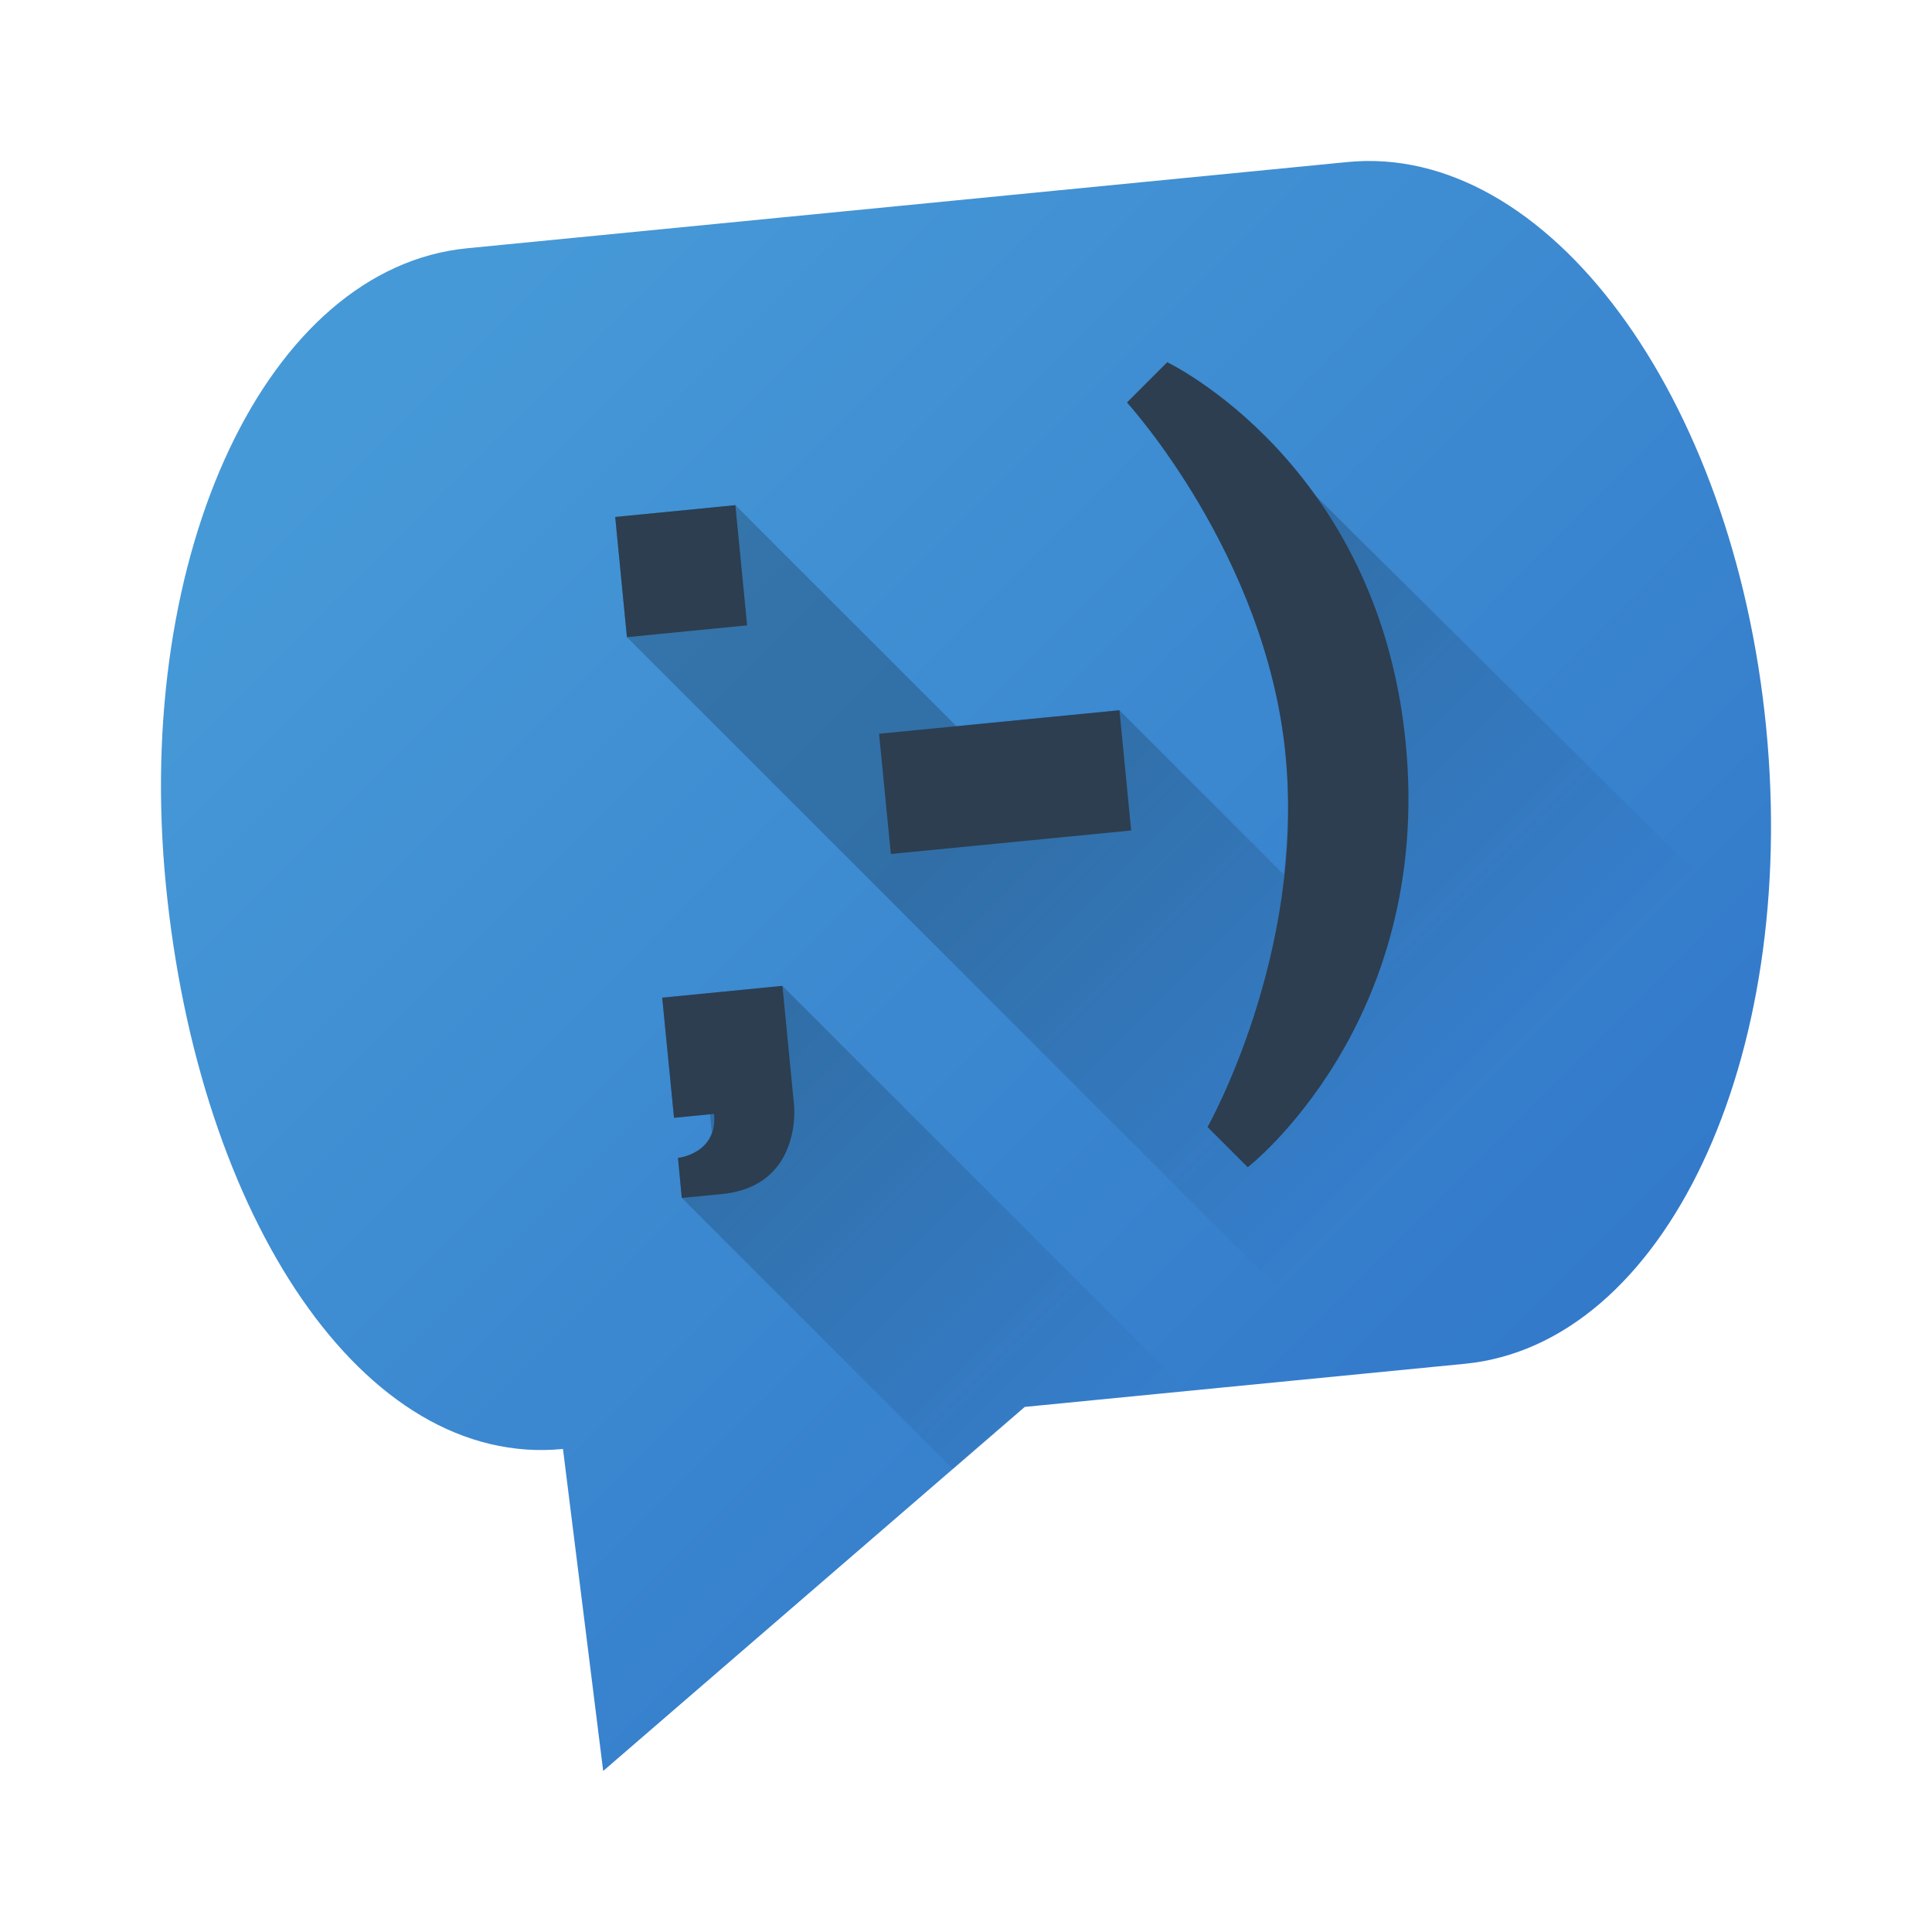 <?xml version="1.0" encoding="UTF-8" standalone="no"?>
<!-- Created with Inkscape (http://www.inkscape.org/) -->

<svg
   xmlns:dc="http://purl.org/dc/elements/1.1/"
   xmlns:cc="http://creativecommons.org/ns#"
   xmlns:rdf="http://www.w3.org/1999/02/22-rdf-syntax-ns#"
   xmlns:svg="http://www.w3.org/2000/svg"
   xmlns="http://www.w3.org/2000/svg"
   xmlns:xlink="http://www.w3.org/1999/xlink"
   xmlns:sodipodi="http://sodipodi.sourceforge.net/DTD/sodipodi-0.dtd"
   xmlns:inkscape="http://www.inkscape.org/namespaces/inkscape"
   width="48"
   height="48"
   id="svg5453"
   version="1.1"
   inkscape:version="0.91 r13725"
   sodipodi:docname="kopete.svg">
  <defs
     id="defs5455">
    <linearGradient
       inkscape:collect="always"
       id="linearGradient4283">
      <stop
         style="stop-color:#000000;stop-opacity:1;"
         offset="0"
         id="stop4285" />
      <stop
         style="stop-color:#000000;stop-opacity:0;"
         offset="1"
         id="stop4287" />
    </linearGradient>
    <linearGradient
       inkscape:collect="always"
       xlink:href="#linearGradient4283"
       id="linearGradient4289"
       x1="23.719"
       y1="20.985"
       x2="33.466"
       y2="30.733"
       gradientUnits="userSpaceOnUse" />
    <linearGradient
       inkscape:collect="always"
       xlink:href="#linearGradient4214"
       id="linearGradient4297"
       x1="422.046"
       y1="543.798"
       x2="390.821"
       y2="512.574"
       gradientUnits="userSpaceOnUse"
       gradientTransform="matrix(0.999,0,0,1,0.498,0)" />
    <linearGradient
       id="linearGradient4214"
       inkscape:collect="always">
      <stop
         id="stop4216"
         offset="0"
         style="stop-color:#2f74c8;stop-opacity:1" />
      <stop
         id="stop4218"
         offset="1"
         style="stop-color:#4699d7;stop-opacity:1" />
    </linearGradient>
  </defs>
  <sodipodi:namedview
     id="base"
     pagecolor="#ffffff"
     bordercolor="#666666"
     borderopacity="1.0"
     inkscape:pageopacity="0"
     inkscape:pageshadow="2"
     inkscape:zoom="8"
     inkscape:cx="37.96481"
     inkscape:cy="19.773474"
     inkscape:document-units="px"
     inkscape:current-layer="layer1"
     showgrid="true"
     fit-margin-top="0"
     fit-margin-left="0"
     fit-margin-right="0"
     fit-margin-bottom="0"
     inkscape:window-width="2560"
     inkscape:window-height="1508"
     inkscape:window-x="0"
     inkscape:window-y="0"
     inkscape:window-maximized="1"
     inkscape:showpageshadow="false"
     borderlayer="true"
     showguides="true"
     inkscape:snap-bbox="true"
     inkscape:object-nodes="true"
     inkscape:bbox-nodes="true"
     inkscape:object-paths="false"
     inkscape:snap-bbox-edge-midpoints="true">
    <inkscape:grid
       type="xygrid"
       id="grid4063" />
    <sodipodi:guide
       position="1.1650391e-05,48"
       orientation="4,0"
       id="guide4146" />
    <sodipodi:guide
       position="48,44"
       orientation="-4,0"
       id="guide4150" />
    <sodipodi:guide
       position="48,48"
       orientation="0,-48"
       id="guide4152" />
    <sodipodi:guide
       position="1.1650391e-05,4"
       orientation="4,0"
       id="guide4154" />
    <sodipodi:guide
       position="1.1650391e-05,2.6367188e-05"
       orientation="0,48"
       id="guide4156" />
    <sodipodi:guide
       position="48,2.6367188e-05"
       orientation="-4,0"
       id="guide4158" />
    <sodipodi:guide
       position="48,4"
       orientation="0,-48"
       id="guide4160" />
    <sodipodi:guide
       position="48,48"
       orientation="0,-4"
       id="guide4162" />
    <sodipodi:guide
       position="44,48"
       orientation="48,0"
       id="guide4164" />
    <sodipodi:guide
       position="44,2.6367188e-05"
       orientation="0,4"
       id="guide4166" />
    <sodipodi:guide
       position="48,2.6367188e-05"
       orientation="-48,0"
       id="guide4168" />
    <sodipodi:guide
       position="4,48"
       orientation="0,-4"
       id="guide4170" />
    <sodipodi:guide
       position="4.2167969e-05,48"
       orientation="48,0"
       id="guide4172" />
    <sodipodi:guide
       position="4.2167969e-05,2.6367188e-05"
       orientation="0,4"
       id="guide4174" />
    <sodipodi:guide
       position="4,7"
       orientation="-48,0"
       id="guide4176" />
    <sodipodi:guide
       position="4,44"
       orientation="30,0"
       id="guide4437" />
    <sodipodi:guide
       position="4,14"
       orientation="0,40"
       id="guide4439" />
    <sodipodi:guide
       position="44,14"
       orientation="-30,0"
       id="guide4441" />
    <sodipodi:guide
       position="44,44"
       orientation="0,-40"
       id="guide4443" />
  </sodipodi:namedview>
  <g
     inkscape:label="Capa 1"
     inkscape:groupmode="layer"
     id="layer1"
     transform="translate(-384.571,-499.798)">
    <path
       style="fill:url(#linearGradient4297);fill-opacity:1;fill-rule:evenodd;stroke:none;stroke-width:1px;stroke-linecap:butt;stroke-linejoin:miter;stroke-opacity:1"
       d="m 418.046,503.824 c 4.956,-0.486 9.596,5.782 10.405,14.052 0.808,8.271 -2.531,15.32 -7.487,15.805 l -10.934,1.071 -10.473,9.045 -0.999,-8 c -4.956,0.486 -9.058,-5.755 -9.867,-14.026 -0.808,-8.271 2.531,-15.32 7.487,-15.805 z"
       id="path4445"
       inkscape:connector-curvature="0"
       sodipodi:nodetypes="ssscccsss" />
    <path
       style="opacity:0.2;fill:url(#linearGradient4289);fill-opacity:1;stroke:none;stroke-width:2;stroke-linecap:round;stroke-linejoin:round;stroke-miterlimit:4;stroke-dasharray:none;stroke-opacity:1"
       d="M 29 9 L 28 10 C 28 10 31.453 13.774 31.939 18.75 C 32.041 19.788 31.996 20.782 31.893 21.727 L 27.812 17.646 L 23.762 18.043 L 18.27 12.551 L 15.285 12.844 L 15.576 15.83 L 33.881 34.135 L 36.434 33.885 C 40.282 33.508 43.148 29.176 43.867 23.396 L 30.92 10.568 C 30.438 10.091 29 9 29 9 z M 19.439 24.494 L 16.453 24.787 L 16.746 27.771 L 17.639 27.684 L 17.684 28.141 C 17.488 28.695 16.844 28.768 16.844 28.768 L 16.939 29.762 L 23.686 36.508 L 25.486 34.955 L 29.508 34.562 L 19.439 24.494 z "
       transform="translate(384.571,499.798)"
       id="rect4187-9" />
    <path
       style="opacity:1;fill:#2c3e50;fill-opacity:1;stroke:none;stroke-width:2;stroke-linecap:round;stroke-linejoin:round;stroke-miterlimit:4;stroke-dasharray:none;stroke-opacity:1"
       d="M 29 9 L 28 10 C 28 10 31.453 13.774 31.939 18.75 C 32.426 23.726 30 28 30 28 L 31 29 C 31 29 35.606 25.424 34.924 18.457 C 34.242 11.49 29 9 29 9 z M 18.27 12.551 L 15.285 12.844 L 15.576 15.83 L 18.562 15.537 L 18.27 12.551 z M 27.812 17.646 L 21.84 18.23 L 22.133 21.217 L 28.104 20.633 L 27.812 17.646 z M 19.439 24.494 L 16.453 24.787 L 16.746 27.771 L 17.74 27.674 C 17.838 28.669 16.844 28.768 16.844 28.768 L 16.939 29.762 L 17.936 29.666 C 19.926 29.471 19.73 27.48 19.73 27.48 L 19.439 24.494 z "
       transform="translate(384.571,499.798)"
       id="rect4187" />
  </g>
</svg>
